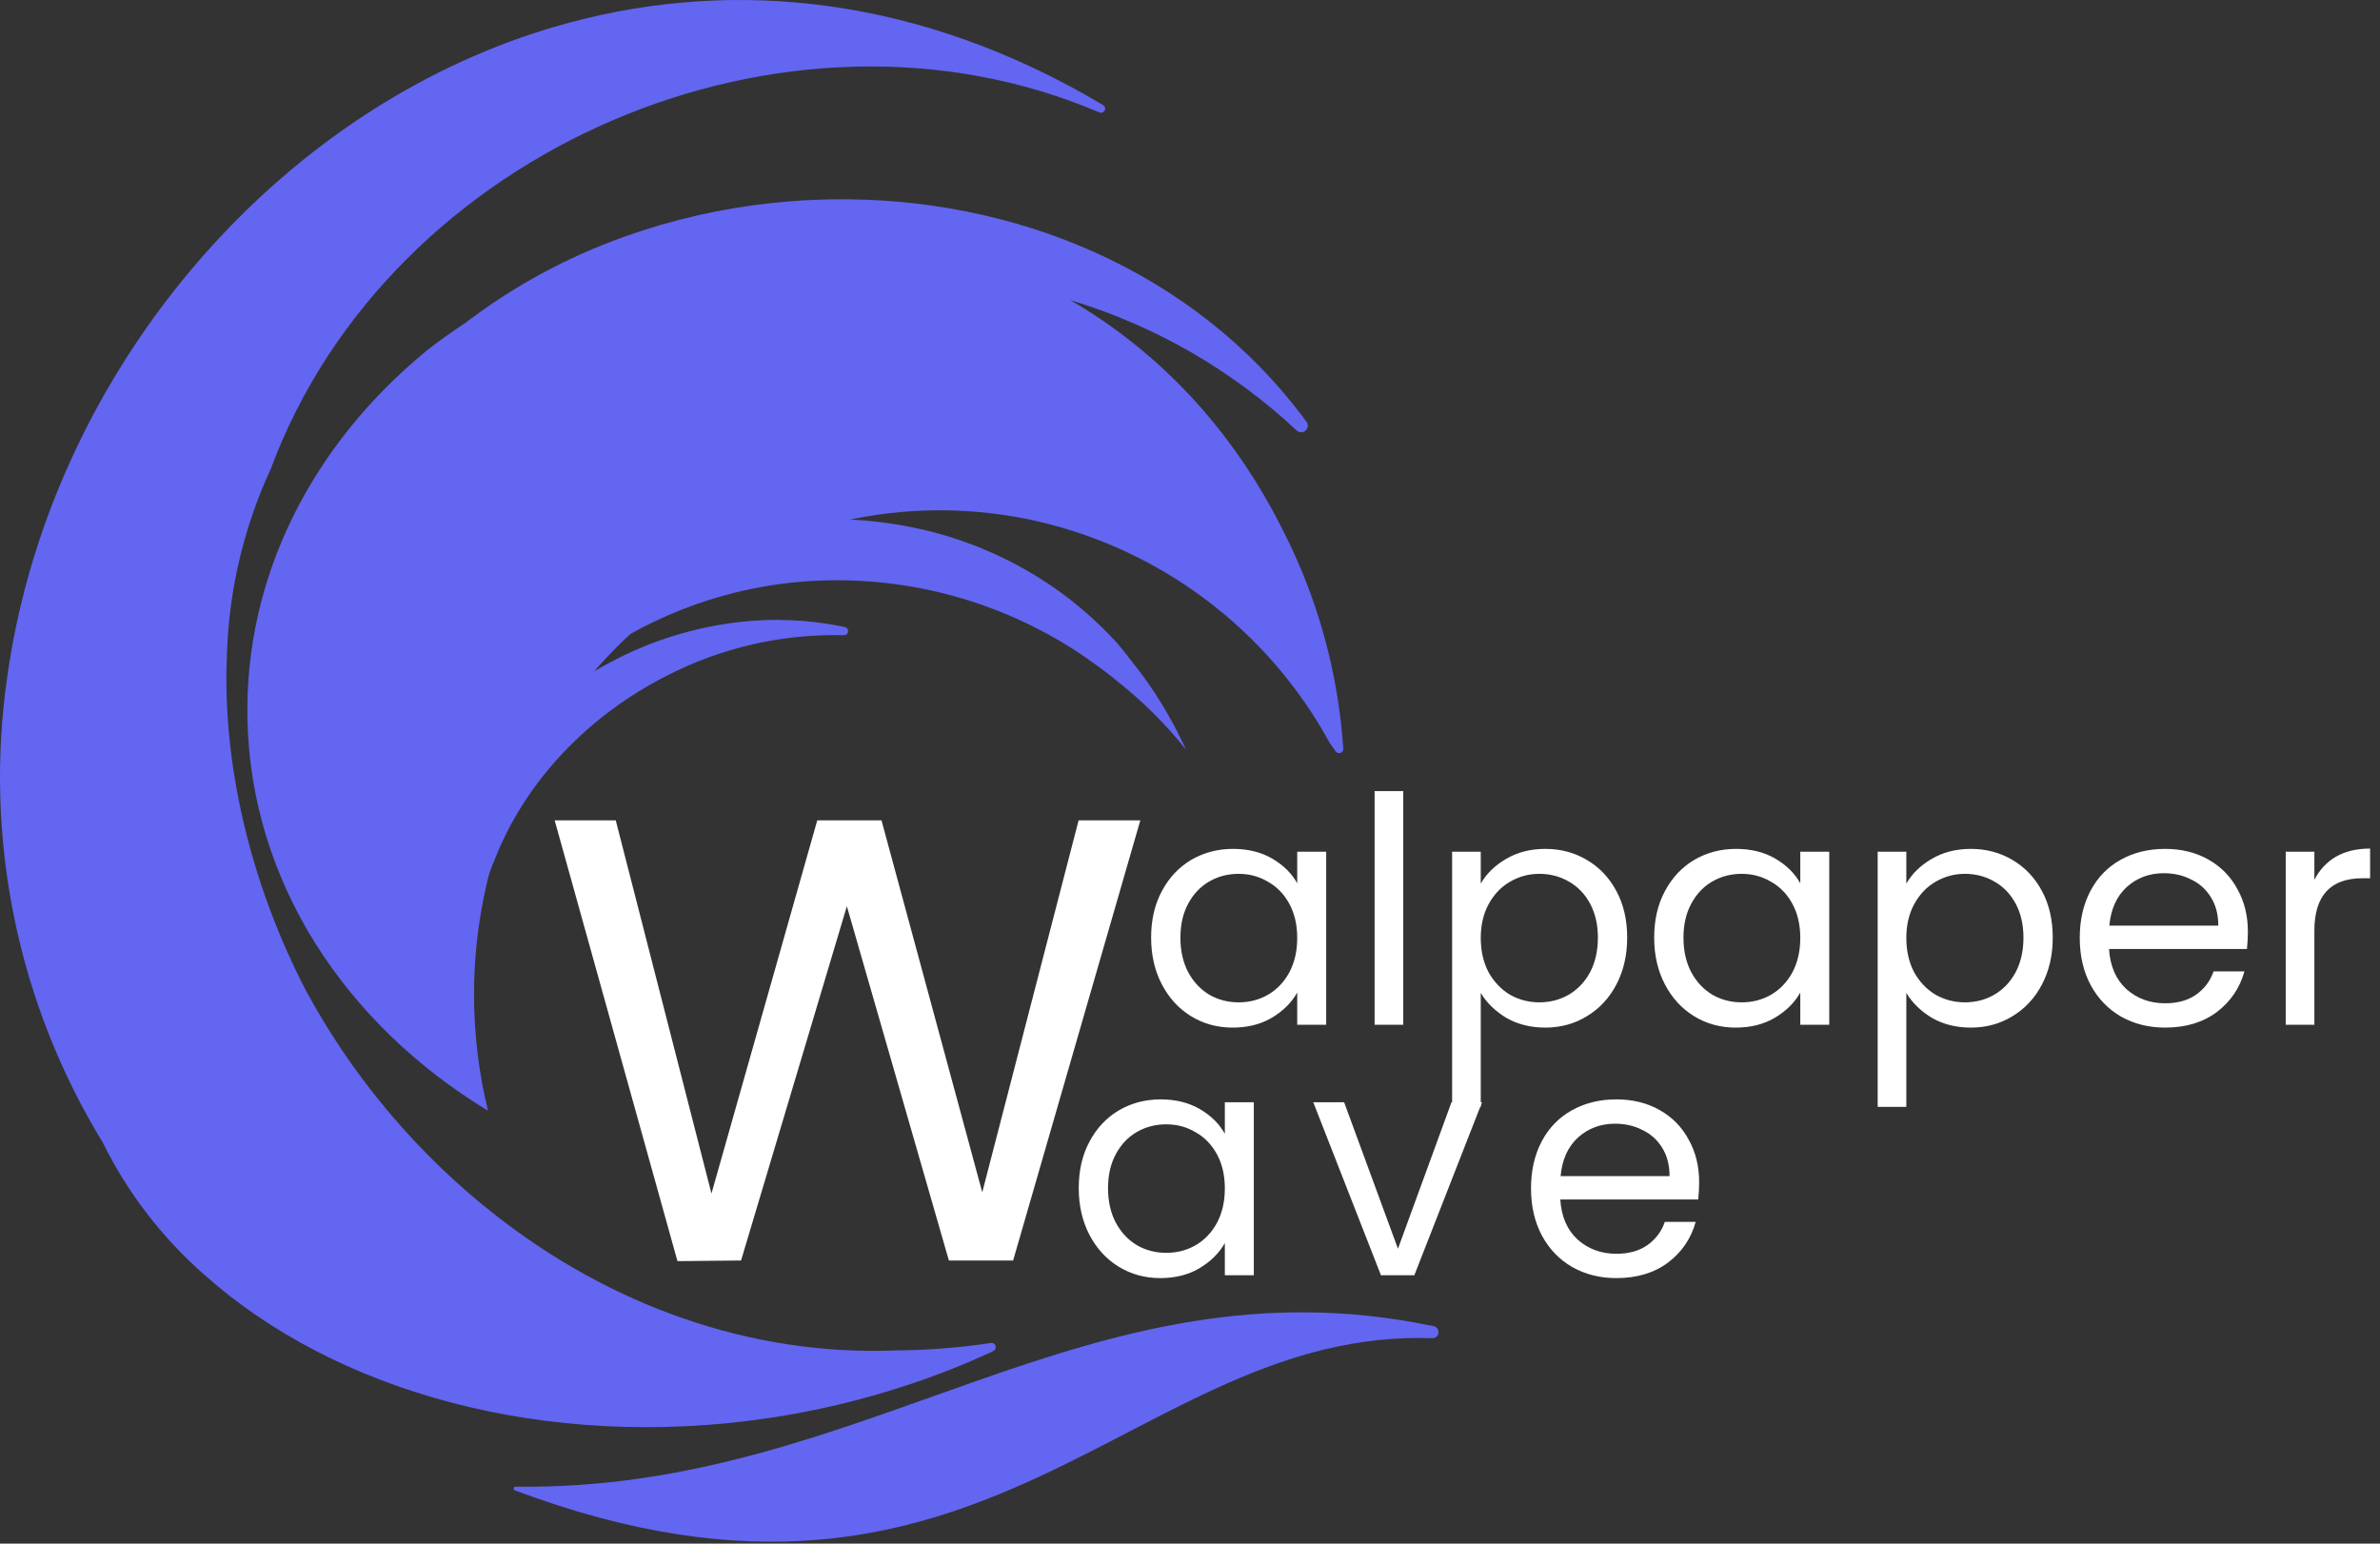 <svg width="407" height="264" viewBox="0 0 407 264" fill="none" xmlns="http://www.w3.org/2000/svg">
<rect x="0" y="0" width="407" height="264" fill="#333333" stroke="none"/>
<path d="M142.089 34.095C138.713 34.149 135.338 34.358 131.964 34.721C123.372 35.637 114.92 37.569 106.783 40.477C97.022 43.951 87.858 48.916 79.615 55.194C77.26 56.736 74.966 58.386 72.744 60.13L72.712 60.18C53.518 76.013 41.765 98.476 42.319 123.132C42.945 150.918 59.09 175.203 83.452 189.963C80.368 177.311 80.27 164.116 83.167 151.42C93.094 107.554 135.194 79.637 177.293 89.124C187.859 91.54 197.791 96.174 206.431 102.719C215.071 109.263 222.221 117.569 227.408 127.087C227.744 127.547 228.075 128.016 228.409 128.498C228.499 128.625 228.627 128.719 228.774 128.766C228.921 128.814 229.08 128.813 229.227 128.764C229.373 128.714 229.5 128.619 229.588 128.492C229.676 128.364 229.721 128.212 229.716 128.057C228.852 115.095 225.369 102.442 219.477 90.863C210.56 72.945 197.763 59.886 183.019 51.322C197.471 55.676 210.722 63.309 221.741 73.624C221.947 73.816 222.216 73.925 222.498 73.929C222.779 73.933 223.052 73.832 223.262 73.645C223.473 73.459 223.607 73.2 223.637 72.921C223.667 72.641 223.592 72.36 223.426 72.133C204.262 46.074 173.141 33.578 142.089 34.095Z" fill="#6366F1"/>
<path d="M244.845 228.859C193.701 227.156 168.916 285.199 88.052 254.893C87.982 254.864 87.924 254.812 87.887 254.746C87.851 254.68 87.838 254.603 87.852 254.529C87.865 254.455 87.904 254.387 87.961 254.338C88.018 254.288 88.09 254.26 88.166 254.258C148.235 255.107 185.862 214.387 245.083 226.794C245.357 226.826 245.607 226.965 245.778 227.181C245.949 227.397 246.028 227.672 245.996 227.946C245.965 228.219 245.826 228.469 245.61 228.641C245.394 228.812 245.119 228.89 244.845 228.859Z" fill="#6366F1"/>
<path d="M187.948 19.205C134.428 -3.642 66.679 25.498 46.354 80.078C41.879 89.72 39.33 100.144 38.851 110.764C38.798 111.838 38.761 112.903 38.739 113.971C38.728 114.071 38.73 114.174 38.727 114.268C38.402 133.079 43.546 152.438 52.271 169.324C56.117 176.452 60.659 183.182 65.832 189.414C66.242 189.916 66.665 190.421 67.098 190.921C72.432 197.17 78.383 202.865 84.862 207.918C104.132 222.977 127.962 231.975 153.285 230.95C158.706 230.912 164.118 230.487 169.479 229.68C169.632 229.661 169.787 229.691 169.922 229.767C170.057 229.842 170.164 229.959 170.227 230.1C170.29 230.241 170.307 230.399 170.273 230.55C170.24 230.7 170.159 230.837 170.043 230.938L169.62 231.186C164.842 233.397 159.938 235.325 154.934 236.962C147.349 239.453 139.569 241.303 131.674 242.493C93.307 248.238 57.281 238.036 34.829 217.911C27.65 211.598 21.78 203.937 17.554 195.363C2.985 171.508 -2.781 143.309 1.255 115.651C7.718 69.656 39.124 27.856 80.923 9.64C86.325 7.279 91.898 5.33 97.595 3.811C125.742 -3.705 157.325 -0.659 188.599 17.942C188.766 18.029 188.893 18.178 188.95 18.357C189.007 18.537 188.991 18.732 188.905 18.899C188.819 19.067 188.669 19.193 188.49 19.25C188.311 19.308 188.116 19.291 187.948 19.205Z" fill="#6366F1"/>
<path d="M193.239 112.73C195.358 115.32 197.284 118.064 198.999 120.938C199.583 121.92 200.158 122.922 200.702 123.95C200.888 124.289 201.073 124.641 201.252 124.986C201.616 125.683 201.964 126.393 202.305 127.109C202.468 127.467 202.646 127.826 202.807 128.197C199.248 123.721 195.166 119.687 190.648 116.181L190.579 116.096C188.902 114.741 187.157 113.494 185.431 112.284C172.453 103.441 157.03 98.885 141.33 99.258C124.357 99.659 108.069 106.036 95.337 117.268C93.418 119.177 91.631 121.213 89.988 123.363L90.599 122.863C95.087 118.833 100.088 115.414 105.472 112.695C111.885 109.428 118.822 107.311 125.966 106.442C132.131 105.681 138.379 105.948 144.456 107.231C144.63 107.264 144.785 107.362 144.891 107.504C144.997 107.646 145.046 107.822 145.029 107.999C145.011 108.175 144.928 108.338 144.796 108.457C144.664 108.575 144.493 108.64 144.316 108.638C133.693 108.365 123.175 110.796 113.749 115.703C100.775 122.366 90.001 133.328 84.674 146.823C84.223 147.851 83.844 148.872 83.477 149.909C80.413 158.49 79.41 167.672 80.55 176.712C80.834 179.089 81.28 181.444 81.886 183.76C77.816 181.252 73.925 178.465 70.24 175.419C69.571 174.869 68.915 174.321 68.268 173.751L68.254 173.324C62.803 151.567 72.666 124.824 94.962 106.578C97.695 104.343 100.564 102.28 103.553 100.401L103.638 100.331L104.885 99.518L105.513 99.133C106.369 98.6 107.238 98.083 108.072 97.633C108.349 97.467 108.645 97.302 108.96 97.139C109.75 96.7 110.557 96.297 111.379 95.896L112.014 95.583C112.88 95.167 113.751 94.778 114.625 94.415L115.345 94.111L115.399 94.066L116.021 93.816C116.052 93.796 116.081 93.773 116.106 93.746L116.676 93.526C117.296 93.289 117.909 93.059 118.534 92.844C118.671 92.786 118.811 92.736 118.954 92.695C119.609 92.469 120.265 92.243 120.924 92.039C121.584 91.835 122.318 91.609 123.011 91.43C123.392 91.312 123.77 91.222 124.15 91.117L125.209 90.832L125.356 90.79C136.05 88.167 147.212 88.104 157.935 90.606L158.594 90.764L159.8 91.069C160.631 91.294 161.467 91.527 162.281 91.779C162.686 91.912 163.1 92.038 163.513 92.179C163.925 92.32 164.325 92.445 164.729 92.592C164.936 92.655 165.141 92.733 165.333 92.809C166.15 93.097 166.95 93.411 167.756 93.733C168.152 93.9 168.555 94.062 168.949 94.243C169.343 94.425 169.746 94.586 170.14 94.767C170.534 94.949 170.691 95.014 170.955 95.147C172.892 96.056 174.781 97.063 176.615 98.164C176.958 98.362 177.299 98.574 177.627 98.784C178.131 99.095 178.625 99.414 179.108 99.742L179.788 100.194L180.067 100.392C180.353 100.584 180.646 100.784 180.925 100.982C181.641 101.495 182.354 102.035 183.06 102.582C183.292 102.754 183.522 102.94 183.752 103.127C184.173 103.467 184.548 103.768 184.999 104.161C185.087 104.269 185.229 104.347 185.339 104.451C185.896 104.926 186.451 105.415 186.997 105.924C187.112 106.017 187.221 106.119 187.322 106.227C187.506 106.451 187.745 106.617 187.946 106.815C188.146 107.012 188.367 107.219 188.568 107.417C189.033 107.876 189.491 108.341 189.936 108.804C190.081 108.982 190.22 109.153 190.405 109.299C190.589 109.445 190.804 109.786 191.047 109.988L191.927 111.064C192.041 111.203 192.155 111.343 192.275 111.49C192.396 111.637 192.554 111.83 192.693 112L193.239 112.73Z" fill="#6366F1"/>
<path d="M196.852 160.355C196.852 157.331 197.462 154.685 198.682 152.417C199.903 150.113 201.572 148.331 203.69 147.071C205.844 145.811 208.231 145.181 210.852 145.181C213.436 145.181 215.68 145.739 217.582 146.855C219.485 147.971 220.903 149.375 221.836 151.067V145.667H226.79V175.259H221.836V169.751C220.867 171.479 219.413 172.919 217.475 174.071C215.572 175.187 213.347 175.745 210.798 175.745C208.177 175.745 205.808 175.097 203.69 173.801C201.572 172.505 199.903 170.687 198.682 168.347C197.462 166.007 196.852 163.343 196.852 160.355ZM221.836 160.409C221.836 158.177 221.387 156.233 220.49 154.577C219.593 152.921 218.372 151.661 216.828 150.797C215.321 149.897 213.652 149.447 211.821 149.447C209.99 149.447 208.321 149.879 206.813 150.743C205.305 151.607 204.103 152.867 203.205 154.523C202.308 156.179 201.859 158.123 201.859 160.355C201.859 162.623 202.308 164.603 203.205 166.295C204.103 167.951 205.305 169.229 206.813 170.129C208.321 170.993 209.99 171.425 211.821 171.425C213.652 171.425 215.321 170.993 216.828 170.129C218.372 169.229 219.593 167.951 220.49 166.295C221.387 164.603 221.836 162.641 221.836 160.409ZM239.97 135.299V175.259H235.07V135.299H239.97ZM253.222 151.121C254.191 149.429 255.627 148.025 257.529 146.909C259.468 145.757 261.711 145.181 264.26 145.181C266.881 145.181 269.25 145.811 271.368 147.071C273.522 148.331 275.209 150.113 276.429 152.417C277.65 154.685 278.26 157.331 278.26 160.355C278.26 163.343 277.65 166.007 276.429 168.347C275.209 170.687 273.522 172.505 271.368 173.801C269.25 175.097 266.881 175.745 264.26 175.745C261.747 175.745 259.522 175.187 257.583 174.071C255.681 172.919 254.227 171.497 253.222 169.805V189.299H248.322V145.667H253.222V151.121ZM273.253 160.355C273.253 158.123 272.804 156.179 271.906 154.523C271.009 152.867 269.788 151.607 268.245 150.743C266.737 149.879 265.068 149.447 263.237 149.447C261.442 149.447 259.773 149.897 258.229 150.797C256.722 151.661 255.501 152.939 254.568 154.631C253.671 156.287 253.222 158.213 253.222 160.409C253.222 162.641 253.671 164.603 254.568 166.295C255.501 167.951 256.722 169.229 258.229 170.129C259.773 170.993 261.442 171.425 263.237 171.425C265.068 171.425 266.737 170.993 268.245 170.129C269.788 169.229 271.009 167.951 271.906 166.295C272.804 164.603 273.253 162.623 273.253 160.355ZM282.879 160.355C282.879 157.331 283.489 154.685 284.71 152.417C285.931 150.113 287.6 148.331 289.718 147.071C291.871 145.811 294.259 145.181 296.879 145.181C299.464 145.181 301.708 145.739 303.61 146.855C305.513 147.971 306.931 149.375 307.864 151.067V145.667H312.818V175.259H307.864V169.751C306.895 171.479 305.441 172.919 303.502 174.071C301.6 175.187 299.374 175.745 296.825 175.745C294.205 175.745 291.836 175.097 289.718 173.801C287.6 172.505 285.931 170.687 284.71 168.347C283.489 166.007 282.879 163.343 282.879 160.355ZM307.864 160.409C307.864 158.177 307.415 156.233 306.518 154.577C305.62 152.921 304.4 151.661 302.856 150.797C301.348 149.897 299.679 149.447 297.848 149.447C296.018 149.447 294.348 149.879 292.841 150.743C291.333 151.607 290.131 152.867 289.233 154.523C288.336 156.179 287.887 158.123 287.887 160.355C287.887 162.623 288.336 164.603 289.233 166.295C290.131 167.951 291.333 169.229 292.841 170.129C294.348 170.993 296.018 171.425 297.848 171.425C299.679 171.425 301.348 170.993 302.856 170.129C304.4 169.229 305.62 167.951 306.518 166.295C307.415 164.603 307.864 162.641 307.864 160.409ZM325.998 151.121C326.968 149.429 328.403 148.025 330.306 146.909C332.244 145.757 334.488 145.181 337.037 145.181C339.657 145.181 342.026 145.811 344.144 147.071C346.298 148.331 347.985 150.113 349.206 152.417C350.426 154.685 351.037 157.331 351.037 160.355C351.037 163.343 350.426 166.007 349.206 168.347C347.985 170.687 346.298 172.505 344.144 173.801C342.026 175.097 339.657 175.745 337.037 175.745C334.524 175.745 332.298 175.187 330.36 174.071C328.457 172.919 327.003 171.497 325.998 169.805V189.299H321.098V145.667H325.998V151.121ZM346.029 160.355C346.029 158.123 345.58 156.179 344.683 154.523C343.785 152.867 342.565 151.607 341.021 150.743C339.514 149.879 337.844 149.447 336.014 149.447C334.219 149.447 332.55 149.897 331.006 150.797C329.498 151.661 328.278 152.939 327.344 154.631C326.447 156.287 325.998 158.213 325.998 160.409C325.998 162.641 326.447 164.603 327.344 166.295C328.278 167.951 329.498 169.229 331.006 170.129C332.55 170.993 334.219 171.425 336.014 171.425C337.844 171.425 339.514 170.993 341.021 170.129C342.565 169.229 343.785 167.951 344.683 166.295C345.58 164.603 346.029 162.623 346.029 160.355ZM384.408 159.329C384.408 160.265 384.355 161.255 384.247 162.299H360.663C360.843 165.215 361.831 167.501 363.624 169.157C365.455 170.777 367.662 171.587 370.247 171.587C372.366 171.587 374.124 171.101 375.524 170.129C376.962 169.121 377.966 167.789 378.539 166.133H383.816C383.027 168.977 381.447 171.299 379.078 173.099C376.708 174.863 373.766 175.745 370.247 175.745C367.447 175.745 364.935 175.115 362.708 173.855C360.52 172.595 358.797 170.813 357.54 168.509C356.284 166.169 355.656 163.469 355.656 160.409C355.656 157.349 356.266 154.667 357.486 152.363C358.707 150.059 360.412 148.295 362.601 147.071C364.827 145.811 367.377 145.181 370.247 145.181C373.047 145.181 375.524 145.793 377.678 147.017C379.832 148.241 381.485 149.933 382.632 152.093C383.816 154.217 384.408 156.629 384.408 159.329ZM379.347 158.303C379.347 156.431 378.935 154.829 378.108 153.497C377.285 152.129 376.154 151.103 374.716 150.419C373.316 149.699 371.755 149.339 370.032 149.339C367.555 149.339 365.438 150.131 363.678 151.715C361.955 153.299 360.968 155.495 360.717 158.303H379.347ZM395.778 150.473C396.64 148.781 397.859 147.467 399.44 146.531C401.055 145.595 403.01 145.127 405.309 145.127V150.203H404.017C398.524 150.203 395.778 153.191 395.778 159.167V175.259H390.878V145.667H395.778V150.473Z" fill="white"/>
<path d="M184.475 203.195C184.475 200.171 185.085 197.525 186.305 195.257C187.526 192.953 189.195 191.171 191.313 189.911C193.467 188.651 195.854 188.021 198.475 188.021C201.059 188.021 203.303 188.579 205.205 189.695C207.108 190.811 208.526 192.215 209.459 193.907V188.507H214.413V218.099H209.459V212.591C208.49 214.319 207.036 215.759 205.098 216.911C203.195 218.027 200.97 218.585 198.421 218.585C195.8 218.585 193.431 217.937 191.313 216.641C189.195 215.345 187.526 213.527 186.305 211.187C185.085 208.847 184.475 206.183 184.475 203.195ZM209.459 203.249C209.459 201.017 209.01 199.073 208.113 197.417C207.216 195.761 205.995 194.501 204.452 193.637C202.944 192.737 201.275 192.287 199.444 192.287C197.613 192.287 195.944 192.719 194.436 193.583C192.928 194.447 191.726 195.707 190.828 197.363C189.931 199.019 189.482 200.963 189.482 203.195C189.482 205.463 189.931 207.443 190.828 209.135C191.726 210.791 192.928 212.069 194.436 212.969C195.944 213.833 197.613 214.265 199.444 214.265C201.275 214.265 202.944 213.833 204.452 212.969C205.995 212.069 207.216 210.791 208.113 209.135C209.01 207.443 209.459 205.481 209.459 203.249ZM239.063 213.563L248.217 188.507H253.44L241.863 218.099H236.155L224.578 188.507H229.855L239.063 213.563ZM290.569 202.169C290.569 203.105 290.515 204.095 290.408 205.139H266.823C267.002 208.055 267.99 210.341 269.785 211.997C271.615 213.617 273.823 214.427 276.408 214.427C278.526 214.427 280.285 213.941 281.685 212.969C283.12 211.961 284.126 210.629 284.7 208.973H289.977C289.187 211.817 287.608 214.139 285.239 215.939C282.869 217.703 279.926 218.585 276.408 218.585C273.608 218.585 271.095 217.955 268.869 216.695C266.679 215.435 264.956 213.653 263.7 211.349C262.444 209.009 261.815 206.309 261.815 203.249C261.815 200.189 262.426 197.507 263.646 195.203C264.867 192.899 266.572 191.135 268.762 189.911C270.987 188.651 273.536 188.021 276.408 188.021C279.208 188.021 281.685 188.633 283.839 189.857C285.992 191.081 287.644 192.773 288.792 194.933C289.977 197.057 290.569 199.469 290.569 202.169ZM285.508 201.143C285.508 199.271 285.095 197.669 284.269 196.337C283.444 194.969 282.313 193.943 280.877 193.259C279.477 192.539 277.915 192.179 276.192 192.179C273.715 192.179 271.597 192.971 269.839 194.555C268.115 196.139 267.128 198.335 266.877 201.143H285.508Z" fill="white"/>
<path d="M195.005 140.299L173.252 215.575H162.267L144.821 154.987L126.728 215.575L115.852 215.683L94.852 140.299H105.298L121.667 204.127L139.759 140.299H150.744L167.975 203.911L184.452 140.299H195.005Z" fill="white"/>
</svg>
